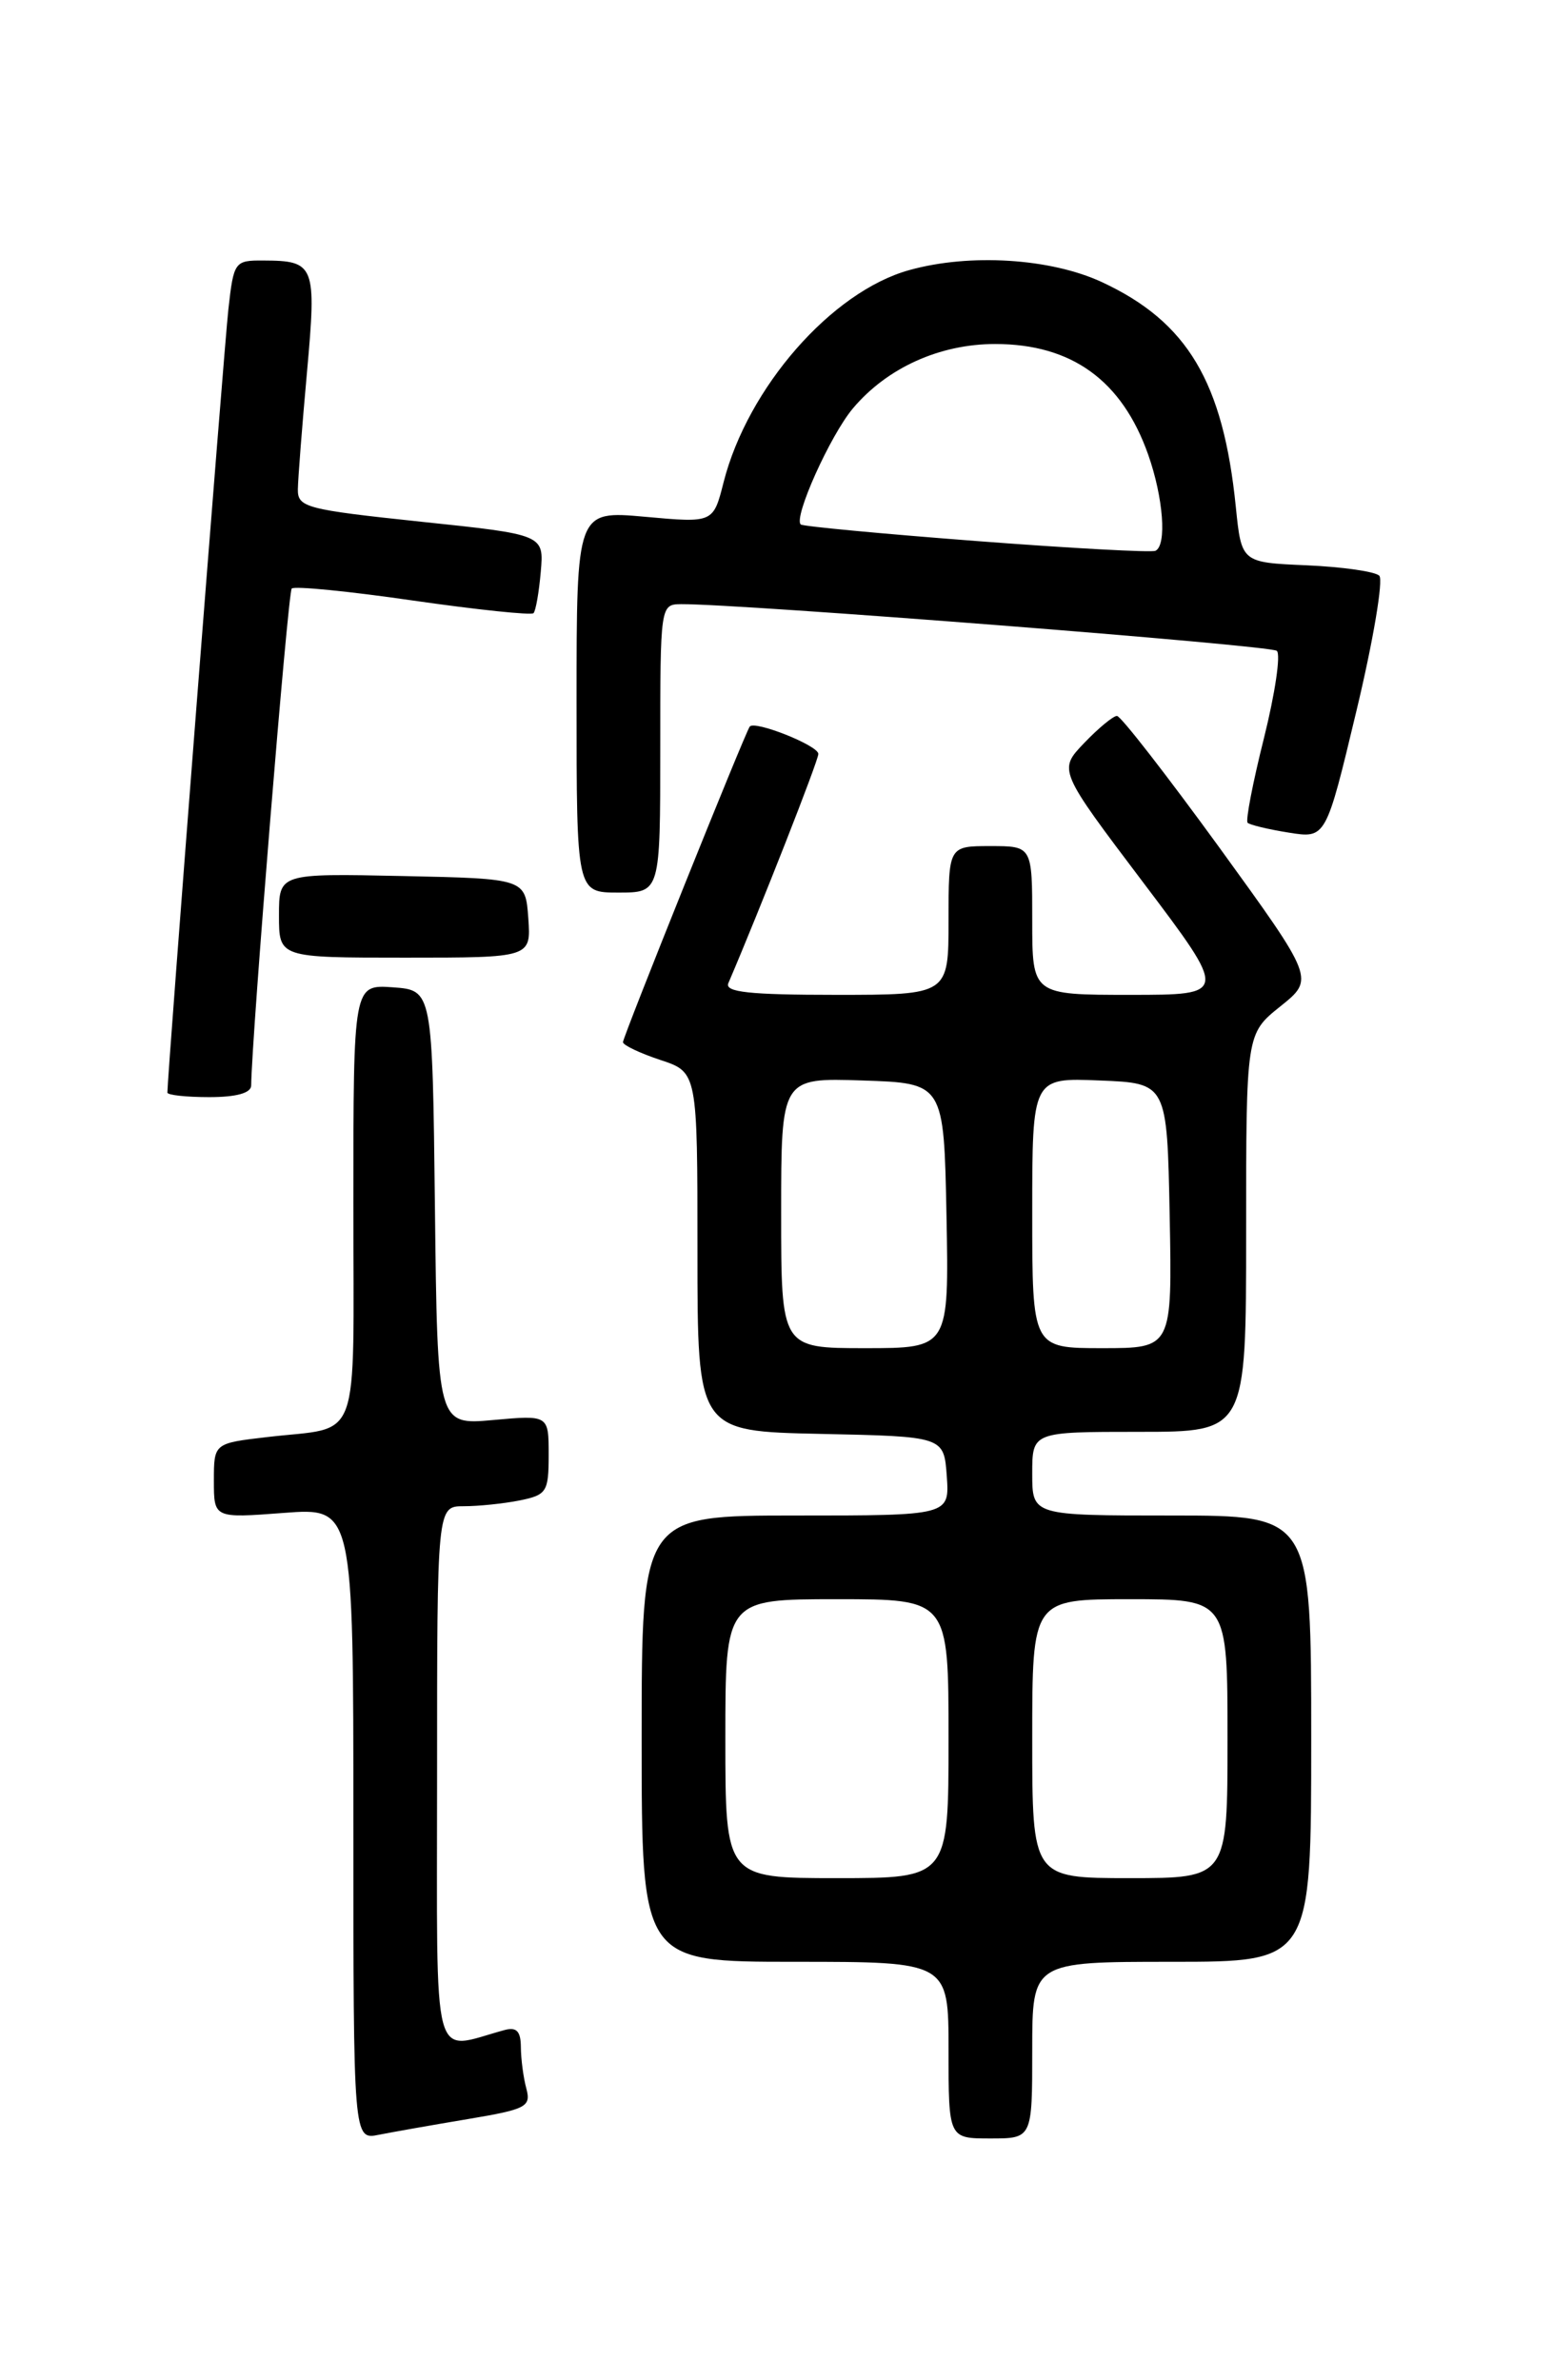 <?xml version="1.0" encoding="UTF-8" standalone="no"?>
<!DOCTYPE svg PUBLIC "-//W3C//DTD SVG 1.1//EN" "http://www.w3.org/Graphics/SVG/1.1/DTD/svg11.dtd" >
<svg xmlns="http://www.w3.org/2000/svg" xmlns:xlink="http://www.w3.org/1999/xlink" version="1.1" viewBox="0 0 167 256">
 <g >
 <path fill="currentColor"
d=" M 50.34 227.91 C 56.60 226.86 57.12 226.59 56.60 224.63 C 56.28 223.46 56.02 221.46 56.01 220.18 C 56.00 218.46 55.55 217.99 54.25 218.34 C 46.30 220.49 47.00 223.13 47.00 191.02 C 47.00 162.00 47.00 162.00 49.87 162.00 C 51.46 162.00 54.16 161.72 55.87 161.38 C 58.79 160.79 59.00 160.46 59.00 156.47 C 59.00 152.19 59.00 152.19 53.02 152.73 C 47.04 153.27 47.04 153.27 46.77 129.89 C 46.50 106.50 46.50 106.50 42.25 106.19 C 38.00 105.89 38.00 105.89 38.00 129.38 C 38.00 155.97 38.96 153.36 28.75 154.56 C 23.00 155.23 23.00 155.23 23.00 159.26 C 23.00 163.29 23.00 163.29 30.50 162.72 C 38.00 162.15 38.00 162.15 38.00 196.16 C 38.00 230.16 38.00 230.16 40.75 229.60 C 42.26 229.30 46.58 228.54 50.34 227.91 Z  M 111.00 220.50 C 111.00 211.00 111.00 211.00 126.00 211.00 C 141.00 211.00 141.00 211.00 141.00 187.00 C 141.00 163.00 141.00 163.00 126.00 163.00 C 111.00 163.00 111.00 163.00 111.00 158.50 C 111.00 154.00 111.00 154.00 122.50 154.00 C 134.00 154.00 134.00 154.00 134.00 132.60 C 134.00 111.19 134.00 111.19 137.68 108.24 C 141.36 105.29 141.36 105.29 131.11 91.14 C 125.46 83.37 120.52 77.00 120.11 77.00 C 119.71 77.00 118.12 78.31 116.59 79.91 C 113.80 82.82 113.80 82.82 122.93 94.91 C 132.06 107.00 132.06 107.00 121.53 107.00 C 111.00 107.00 111.00 107.00 111.00 99.00 C 111.00 91.00 111.00 91.00 106.50 91.00 C 102.00 91.00 102.00 91.00 102.00 99.00 C 102.00 107.00 102.00 107.00 89.89 107.00 C 80.59 107.00 77.91 106.71 78.32 105.75 C 81.80 97.61 88.00 81.81 88.00 81.09 C 88.00 80.18 81.12 77.45 80.62 78.15 C 80.09 78.89 66.98 111.53 66.99 112.09 C 67.00 112.41 68.80 113.27 71.00 114.00 C 75.00 115.32 75.00 115.32 75.00 134.63 C 75.00 153.94 75.00 153.94 88.25 154.22 C 101.50 154.50 101.50 154.50 101.81 158.75 C 102.11 163.00 102.11 163.00 85.56 163.00 C 69.00 163.00 69.00 163.00 69.00 187.00 C 69.00 211.00 69.00 211.00 85.50 211.00 C 102.00 211.00 102.00 211.00 102.00 220.50 C 102.00 230.00 102.00 230.00 106.50 230.00 C 111.00 230.00 111.00 230.00 111.00 220.50 Z  M 27.01 116.75 C 27.07 111.45 30.96 63.71 31.37 63.30 C 31.65 63.01 37.52 63.59 44.41 64.59 C 51.30 65.58 57.13 66.19 57.37 65.95 C 57.61 65.70 57.96 63.70 58.15 61.50 C 58.50 57.50 58.50 57.50 45.25 56.11 C 32.87 54.80 32.00 54.57 32.03 52.61 C 32.05 51.45 32.49 45.79 33.01 40.04 C 34.05 28.50 33.87 28.04 28.32 28.02 C 25.23 28.00 25.13 28.14 24.56 33.25 C 24.09 37.45 18.00 115.69 18.00 117.51 C 18.00 117.78 20.02 118.00 22.50 118.00 C 25.43 118.00 27.00 117.56 27.01 116.75 Z  M 56.81 98.75 C 56.50 94.50 56.50 94.50 43.25 94.22 C 30.00 93.94 30.00 93.94 30.00 98.47 C 30.00 103.00 30.00 103.00 43.56 103.00 C 57.11 103.00 57.11 103.00 56.81 98.75 Z  M 71.00 80.50 C 71.00 65.10 71.01 65.00 73.25 64.98 C 79.64 64.94 136.61 69.40 137.30 70.00 C 137.74 70.38 137.11 74.60 135.92 79.38 C 134.72 84.16 133.93 88.26 134.16 88.49 C 134.39 88.72 136.38 89.20 138.58 89.55 C 142.58 90.19 142.58 90.19 145.86 76.47 C 147.67 68.92 148.77 62.37 148.32 61.92 C 147.87 61.47 144.35 60.97 140.50 60.80 C 133.50 60.50 133.50 60.50 132.89 54.50 C 131.53 41.07 127.69 34.63 118.51 30.35 C 112.99 27.78 104.30 27.23 97.78 29.05 C 89.43 31.36 80.40 41.69 77.81 51.87 C 76.70 56.25 76.70 56.25 69.35 55.58 C 62.00 54.92 62.00 54.92 62.00 75.46 C 62.00 96.00 62.00 96.00 66.50 96.00 C 71.00 96.00 71.00 96.00 71.00 80.50 Z  M 78.00 187.00 C 78.00 172.00 78.00 172.00 90.00 172.00 C 102.00 172.00 102.00 172.00 102.00 187.00 C 102.00 202.00 102.00 202.00 90.00 202.00 C 78.00 202.00 78.00 202.00 78.00 187.00 Z  M 111.00 187.00 C 111.00 172.00 111.00 172.00 121.50 172.00 C 132.00 172.00 132.00 172.00 132.00 187.00 C 132.00 202.00 132.00 202.00 121.50 202.00 C 111.00 202.00 111.00 202.00 111.00 187.00 Z  M 84.00 130.46 C 84.00 115.92 84.00 115.92 92.75 116.21 C 101.50 116.50 101.50 116.50 101.78 130.75 C 102.05 145.00 102.05 145.00 93.03 145.00 C 84.00 145.00 84.00 145.00 84.00 130.46 Z  M 111.00 130.46 C 111.00 115.91 111.00 115.91 118.25 116.21 C 125.50 116.50 125.50 116.50 125.78 130.75 C 126.05 145.00 126.05 145.00 118.53 145.00 C 111.00 145.00 111.00 145.00 111.00 130.46 Z  M 105.00 58.19 C 94.83 57.41 86.32 56.61 86.11 56.41 C 85.30 55.67 89.28 46.82 91.72 43.92 C 95.39 39.56 101.05 37.00 107.01 37.00 C 115.24 37.00 120.65 40.91 123.47 48.90 C 125.10 53.53 125.49 58.65 124.25 59.24 C 123.84 59.44 115.17 58.97 105.00 58.19 Z "/>
</g>
</svg>
